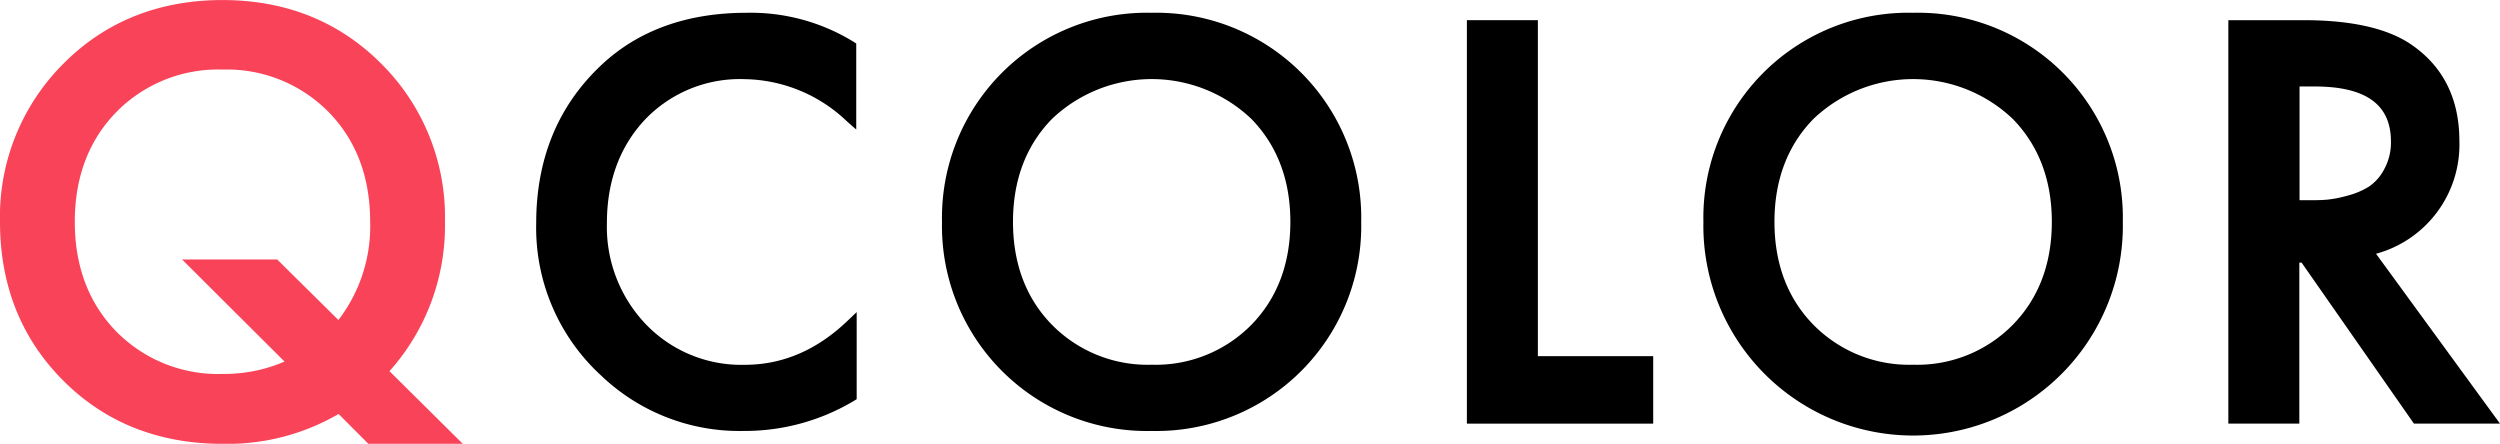 <svg width="132" height="23.433" xmlns="http://www.w3.org/2000/svg" viewBox="0 0 341.61 60.63" fill="#000">
<path fill="#f94359" d="M53.22,50.71a29.79,29.79,0,0,0,7.58-20.4A29.52,29.52,0,0,0,52.12,8.72C46.36,2.93,39.05,0,30.4,0s-16,2.92-21.72,8.68A29.49,29.49,0,0,0,0,30.31C0,39,2.91,46.26,8.64,52s13.05,8.64,21.76,8.64a30.28,30.28,0,0,0,15.87-4.08l4.07,4.08h12.9Zm-22.82.38A19.51,19.51,0,0,1,15.9,45.3c-3.77-3.86-5.68-8.9-5.68-15s1.91-11.13,5.68-15a19.48,19.48,0,0,1,14.5-5.8,19.51,19.51,0,0,1,14.5,5.8c3.77,3.85,5.68,8.89,5.68,15a21,21,0,0,1-4.34,13.42l-8.36-8.27h-13l14,13.95A20.83,20.83,0,0,1,30.4,51.09Z" id="q" /><path d="M102,1.74c-8.15,0-14.84,2.42-19.89,7.2-5.87,5.54-8.84,12.78-8.84,21.53a27.37,27.37,0,0,0,8.84,20.81,27.35,27.35,0,0,0,19.49,7.6,29.1,29.1,0,0,0,15.1-4.12l.36-.22V42.64l-1.26,1.2c-4.18,4-8.88,6-14,6a18.07,18.07,0,0,1-13.53-5.52,19.24,19.24,0,0,1-5.34-13.84c0-5.72,1.76-10.48,5.22-14.16a17.92,17.92,0,0,1,13.57-5.51,20.61,20.61,0,0,1,14,5.76L117,17.69V5.94l-.34-.22A26.85,26.85,0,0,0,102,1.74Z"/><path d="M157.37,1.74a28,28,0,0,0-28.65,28.57,28,28,0,0,0,28.65,28.57A28,28,0,0,0,186,30.31,28,28,0,0,0,157.37,1.74Zm0,48.09a18.34,18.34,0,0,1-13.62-5.45c-3.54-3.61-5.33-8.35-5.33-14.07s1.79-10.45,5.33-14.07a19.77,19.77,0,0,1,27.24,0c3.53,3.62,5.33,8.35,5.33,14.07s-1.8,10.46-5.33,14.07A18.34,18.34,0,0,1,157.37,49.83Z"/><polygon points="210.14 2.75 200.44 2.75 200.44 57.88 225.9 57.88 225.9 48.66 210.14 48.66 210.14 2.75"/><path d="M261.42,1.74a28,28,0,0,0-28.66,28.57,28.66,28.66,0,1,0,57.31,0A28,28,0,0,0,261.42,1.74Zm0,48.09a18.34,18.34,0,0,1-13.62-5.45c-3.54-3.61-5.33-8.35-5.33-14.07s1.79-10.45,5.33-14.07a19.76,19.76,0,0,1,27.23,0c3.54,3.62,5.34,8.35,5.34,14.07s-1.8,10.46-5.34,14.07A18.3,18.3,0,0,1,261.42,49.83Z"/><path d="M324.67,34.67a15.46,15.46,0,0,0,11.39-15.41c0-5.82-2.25-10.27-6.68-13.25-3.22-2.16-8.13-3.26-14.57-3.26H304.49V57.88h9.7v-22h.31l15.35,22h11.76Zm1.1-11.52a6.47,6.47,0,0,1-2.08,2.35,10.46,10.46,0,0,1-2.93,1.23,16.13,16.13,0,0,1-2.72.54c-.67.06-1.35.08-2,.08h-1.82V11.81h2.06c7,0,10.43,2.46,10.43,7.53A7.64,7.64,0,0,1,325.77,23.15Z"/></svg>